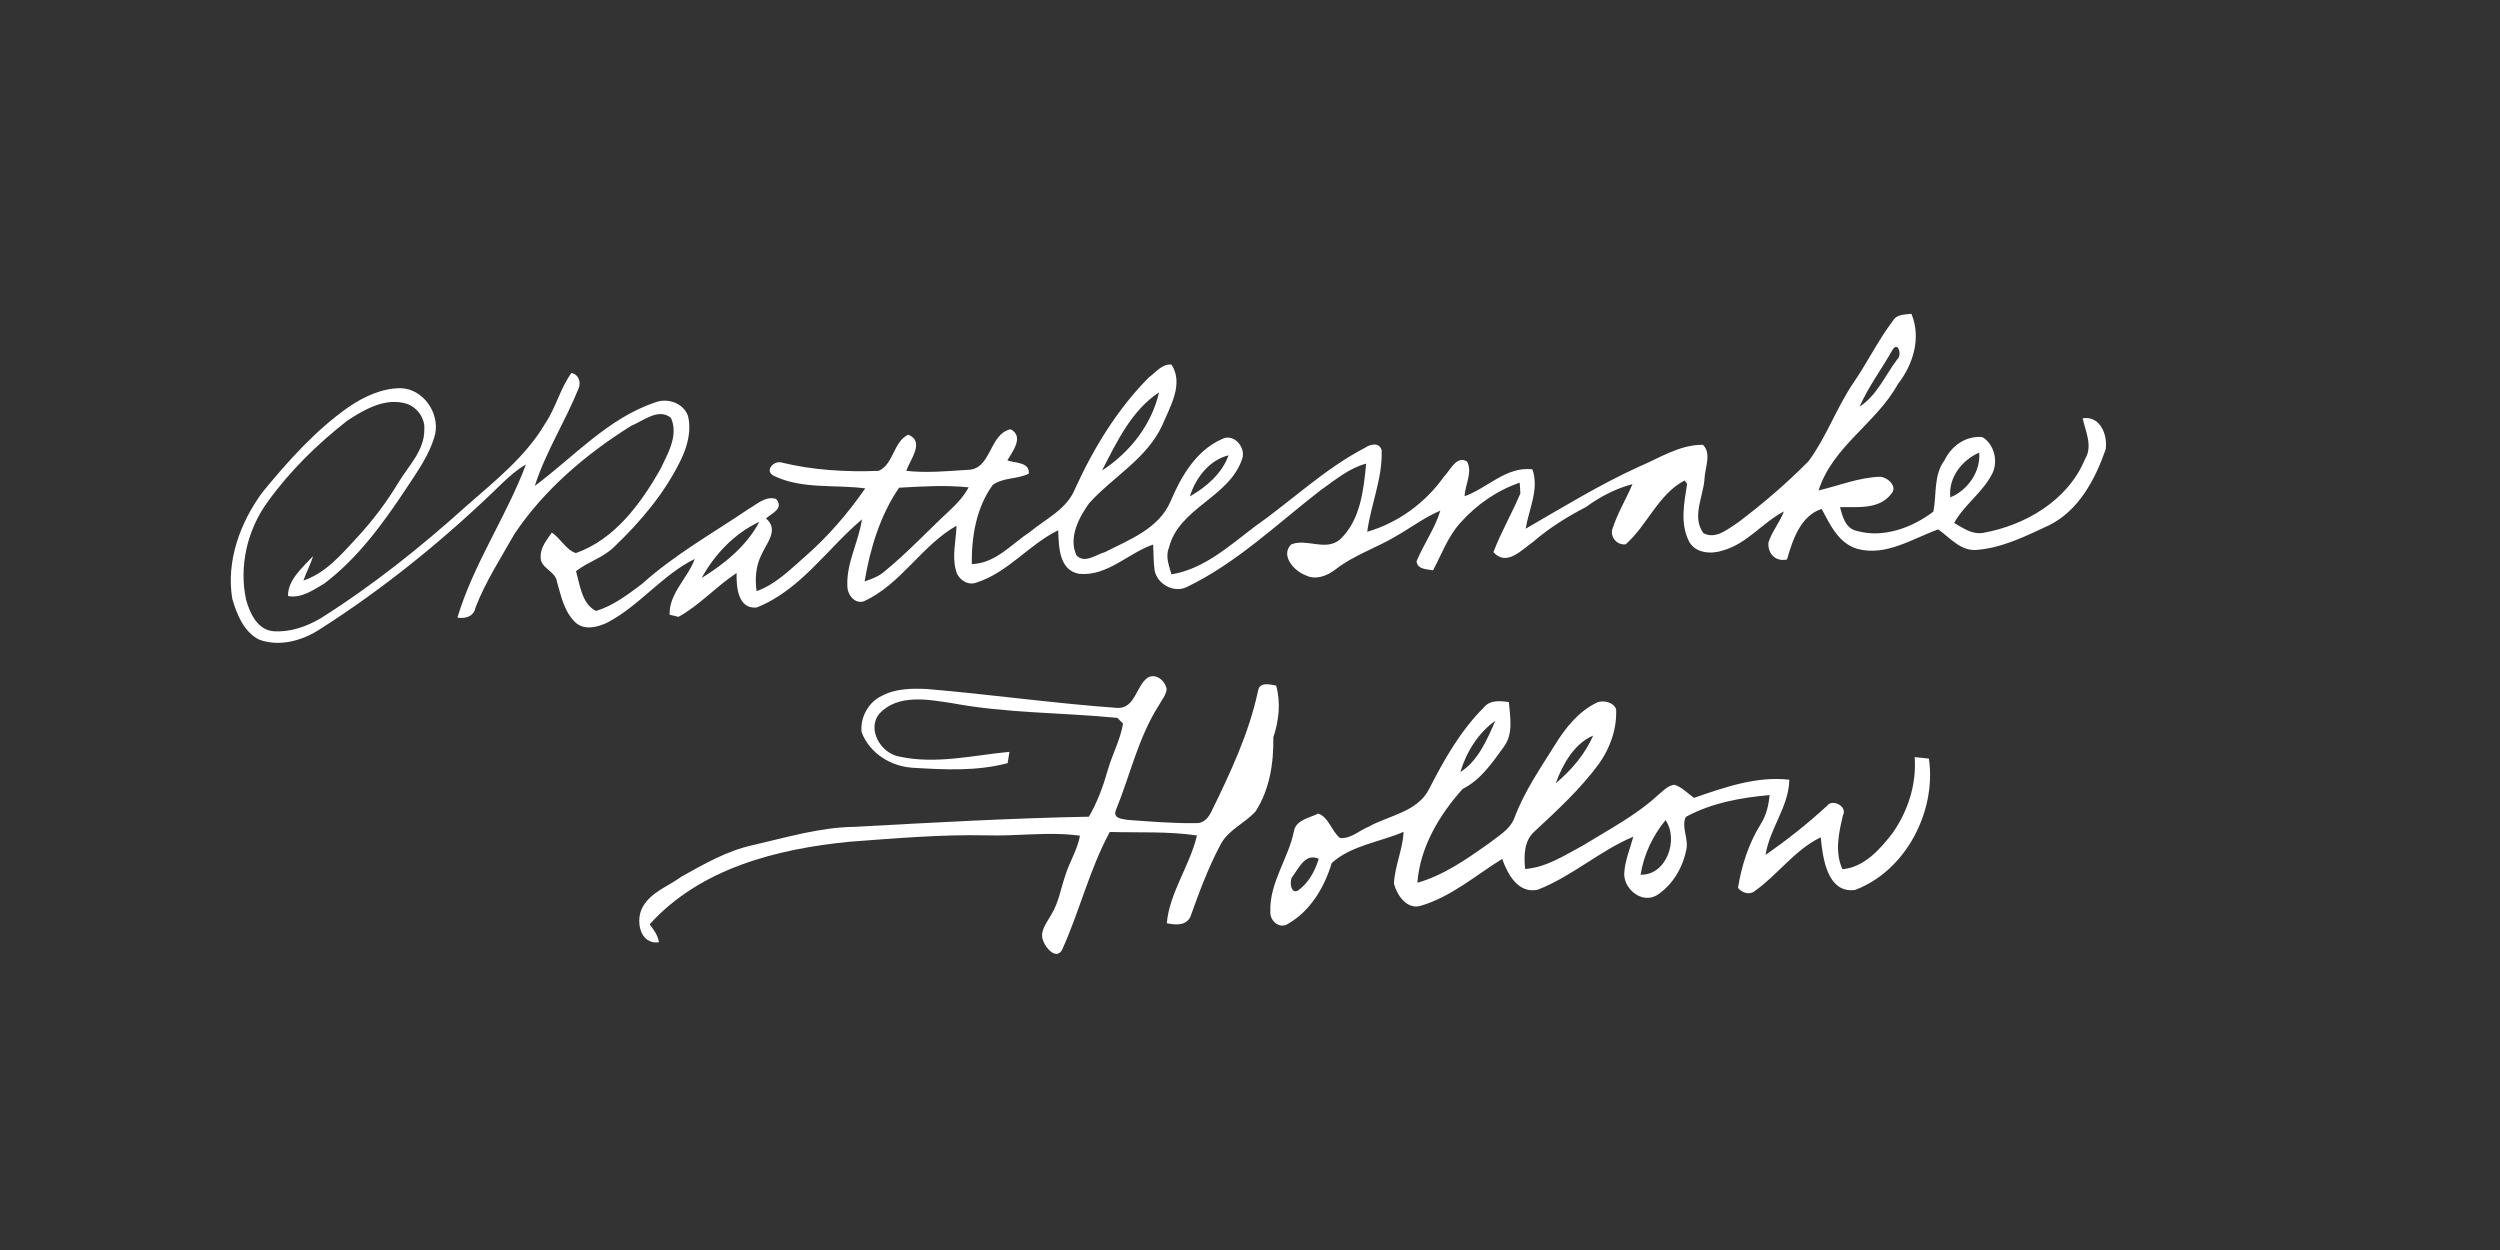 <?xml version="1.0" encoding="UTF-8" ?>
<!DOCTYPE svg PUBLIC "-//W3C//DTD SVG 1.1//EN" "http://www.w3.org/Graphics/SVG/1.1/DTD/svg11.dtd">
<svg width="512pt" height="256pt" viewBox="0 0 512 256" version="1.1" xmlns="http://www.w3.org/2000/svg">
<rect x="0" y="0" width="512" height="256" fill="#333333" stroke="none"/>
<g id="#ffffffff">
<path fill="#ffffff" opacity="1.00" d=" M 387.70 65.65 C 388.50 64.33 390.12 64.43 391.46 64.27 C 393.50 69.20 391.84 74.61 388.70 78.64 C 384.28 86.69 375.31 91.40 372.45 100.44 C 376.61 99.46 380.67 97.79 384.99 97.64 C 386.64 97.72 388.80 99.72 387.25 101.24 C 384.74 104.41 380.38 103.78 376.83 103.87 C 377.36 105.82 377.96 108.25 380.29 108.73 C 385.68 110.28 391.67 108.06 395.96 104.77 C 396.65 101.25 395.96 97.33 398.24 94.26 C 399.67 91.30 402.56 89.24 405.94 89.50 C 408.39 90.87 409.29 94.48 408.03 96.97 C 406.09 100.84 402.31 103.32 400.21 107.09 C 401.98 108.13 403.86 109.47 406.04 109.15 C 414.77 107.60 423.51 102.52 427.02 94.01 C 428.65 91.36 427.11 88.37 426.53 85.67 C 430.12 85.08 431.67 89.07 431.25 92.01 C 429.11 98.16 425.73 104.57 419.64 107.58 C 414.96 109.76 410.18 112.16 404.96 112.61 C 401.63 112.99 399.39 110.15 396.95 108.42 C 391.68 110.30 386.29 113.97 380.44 112.42 C 376.55 111.31 374.82 107.49 373.08 104.23 C 368.76 105.59 367.12 110.61 365.98 114.58 C 363.63 115.11 361.98 113.37 362.18 111.08 C 362.91 108.82 364.51 106.96 365.34 104.74 C 360.93 107.05 357.75 111.40 352.80 112.75 C 350.47 113.53 347.26 113.33 345.95 110.94 C 344.02 107.24 344.92 103.00 345.52 99.10 L 345.02 98.39 C 339.61 101.22 337.39 107.55 332.95 111.47 C 331.13 111.75 329.58 109.83 330.29 108.14 C 331.31 105.01 333.05 102.18 334.33 99.15 C 330.89 100.07 327.72 101.70 324.86 103.81 C 321.00 105.81 317.29 108.11 313.99 110.97 C 311.62 112.61 308.57 116.09 305.85 113.08 C 307.43 108.95 309.66 105.10 311.38 101.04 C 311.35 100.49 311.27 99.40 311.23 98.85 C 306.56 100.45 302.36 103.38 299.09 107.06 C 296.54 109.87 295.25 113.50 293.49 116.80 C 292.18 116.53 290.39 116.68 290.10 114.99 C 291.55 111.44 293.86 108.28 294.98 104.58 C 291.72 105.95 288.90 108.12 285.83 109.85 C 281.83 112.24 277.30 113.68 273.59 116.56 C 271.84 117.94 269.44 118.89 267.31 117.78 C 265.03 116.92 262.17 113.75 264.44 111.49 C 267.63 110.21 271.53 112.98 274.46 110.46 C 278.62 106.52 279.27 100.36 279.79 94.95 C 276.23 95.90 273.38 98.35 270.43 100.42 C 261.49 107.34 253.22 115.36 242.92 120.29 C 240.27 121.46 236.98 119.58 236.46 116.79 C 236.21 115.04 236.27 113.27 236.16 111.52 C 231.02 113.29 226.82 118.05 221.03 117.52 C 216.84 116.80 216.85 111.90 216.72 108.60 C 210.73 111.51 206.44 117.27 199.96 119.31 C 198.19 120.03 196.17 118.59 195.78 116.84 C 194.94 113.83 195.80 110.71 195.90 107.66 C 188.74 111.72 184.52 119.68 176.93 123.14 C 175.03 123.79 173.49 121.70 173.54 119.97 C 173.33 115.24 175.87 110.98 176.52 106.37 C 169.39 112.40 163.93 120.87 154.95 124.42 C 151.10 124.78 150.78 120.10 150.86 117.35 C 146.69 120.08 143.33 123.92 138.95 126.33 C 138.49 126.22 137.59 126.00 137.14 125.89 C 136.98 121.55 140.88 118.39 142.28 114.47 C 135.63 117.75 130.99 124.03 124.43 127.48 C 122.38 128.49 119.53 129.19 117.72 127.35 C 115.52 125.17 114.88 122.00 114.07 119.14 C 113.78 116.90 110.55 116.39 110.73 113.99 C 110.69 112.07 111.99 110.57 113.00 109.08 C 114.83 110.23 115.89 112.62 117.94 113.27 C 125.86 110.48 131.17 103.22 135.19 96.20 C 136.72 92.99 139.04 89.15 137.40 85.57 C 134.82 83.48 131.75 86.21 129.26 87.21 C 120.04 92.99 111.45 100.25 105.36 109.36 C 102.57 114.29 99.46 119.07 97.40 124.38 C 97.07 126.23 95.36 126.78 93.68 126.48 C 96.97 115.48 103.69 105.85 107.71 95.13 C 105.94 96.12 104.42 97.49 102.95 98.87 C 91.39 110.16 78.80 120.44 65.15 129.10 C 61.61 131.31 57.04 132.49 53.02 130.97 C 49.90 129.36 48.49 125.81 47.57 122.62 C 46.28 114.89 49.21 106.97 53.76 100.80 C 59.01 94.41 64.59 88.15 71.39 83.36 C 74.53 81.23 78.17 79.51 82.03 79.50 C 86.66 79.61 90.06 84.54 89.11 88.93 C 88.03 93.10 85.44 96.61 83.12 100.16 C 78.41 107.26 73.29 114.30 66.44 119.49 C 64.21 120.81 61.70 122.59 58.99 122.07 C 58.90 118.78 62.02 116.17 64.14 113.87 C 63.58 115.59 62.75 117.20 62.13 118.90 C 66.75 117.35 69.94 113.52 73.14 110.07 C 76.37 106.58 79.24 102.76 81.68 98.69 C 83.73 95.33 86.91 92.24 86.90 88.04 C 87.13 85.44 85.10 82.95 82.56 82.50 C 78.41 81.64 74.48 83.97 71.14 86.14 C 64.99 90.94 59.36 96.46 54.80 102.80 C 50.66 108.48 48.91 115.93 50.40 122.83 C 51.18 125.61 52.72 129.01 56.02 129.28 C 59.41 129.50 62.74 128.36 65.63 126.65 C 76.30 119.93 86.18 112.04 95.54 103.61 C 101.40 98.46 107.70 93.50 111.70 86.66 C 113.86 83.44 114.75 79.53 117.02 76.39 C 118.53 76.69 119.04 78.26 118.49 79.57 C 115.76 86.33 111.76 92.55 109.52 99.52 C 117.52 93.57 124.52 85.65 134.23 82.39 C 136.72 81.45 139.95 82.54 140.89 85.15 C 141.67 88.27 140.75 91.53 139.36 94.35 C 136.10 101.02 131.23 106.79 125.89 111.89 C 123.66 114.19 120.42 115.02 117.97 116.98 C 118.78 119.80 119.17 123.75 122.09 125.12 C 125.60 124.05 128.62 121.74 131.53 119.55 C 138.13 113.60 145.92 109.24 153.25 104.28 C 155.00 103.29 156.74 101.53 158.92 102.17 C 160.62 104.12 158.16 105.07 156.87 106.17 C 159.64 108.50 156.94 111.26 155.90 113.71 C 154.77 115.99 154.60 118.59 154.95 121.07 C 158.90 119.66 161.86 116.60 164.96 113.91 C 169.61 109.84 173.68 105.10 177.20 100.02 C 171.00 99.20 164.25 100.25 158.49 97.45 C 156.49 96.43 158.43 94.29 160.05 94.72 C 166.55 96.31 173.28 96.69 179.95 96.43 C 183.02 95.10 182.92 90.49 186.01 89.02 C 189.50 90.43 186.34 94.20 185.61 96.43 C 189.74 96.89 193.90 96.50 198.03 96.23 C 203.10 96.31 202.45 88.91 206.97 87.91 C 209.79 89.38 207.38 92.47 206.31 94.28 C 207.84 94.88 210.94 94.59 210.69 97.01 C 208.36 98.18 205.41 97.75 203.30 99.33 C 199.94 103.97 198.96 109.91 199.02 115.53 C 203.86 115.39 207.18 111.42 210.95 108.92 C 214.23 106.23 218.53 104.26 220.18 100.08 C 223.98 91.77 228.83 83.79 235.30 77.28 C 236.70 76.28 238.05 74.42 239.93 74.68 C 242.48 78.61 239.63 83.29 238.05 87.05 C 234.89 93.94 227.97 97.62 223.07 103.04 C 220.95 105.99 218.79 110.10 220.45 113.71 C 222.09 115.53 224.45 113.58 226.27 113.08 C 231.29 110.53 237.34 108.26 239.72 102.70 C 241.87 97.62 244.91 92.32 250.16 89.97 C 252.60 88.59 255.22 91.58 254.40 93.97 C 251.76 101.91 241.41 103.97 239.39 112.21 C 238.64 114.02 239.43 115.87 239.91 117.63 C 246.53 116.55 251.72 111.83 256.89 107.91 C 264.52 102.55 271.31 95.98 279.63 91.66 C 280.70 90.93 282.49 90.55 282.96 92.21 C 283.17 97.93 280.76 103.30 280.01 108.91 C 286.32 107.07 291.89 103.01 295.69 97.66 C 296.95 96.41 298.30 93.17 300.45 94.52 C 301.63 96.70 300.05 99.31 299.94 101.63 C 304.64 99.98 308.48 95.47 313.84 96.12 C 315.27 100.21 313.10 104.26 312.46 108.28 C 320.09 103.87 327.62 99.24 335.66 95.58 C 339.89 93.80 344.01 91.04 348.76 91.10 C 350.59 92.84 349.14 95.88 349.08 98.11 C 348.82 101.75 346.42 105.89 348.87 109.20 C 351.47 110.55 353.91 108.28 355.99 106.97 C 361.08 103.14 365.94 98.96 370.41 94.43 C 374.04 89.50 376.08 83.62 379.49 78.54 C 382.39 74.34 384.62 69.71 387.70 65.65 M 387.61 71.62 C 385.40 75.53 382.66 79.15 380.85 83.28 C 384.39 81.01 386.10 76.82 388.59 73.55 C 389.54 72.77 388.79 69.80 387.61 71.62 M 225.70 96.35 C 231.35 92.72 235.87 86.98 237.37 80.35 C 231.72 84.08 228.71 90.52 225.70 96.35 M 399.42 101.86 C 402.97 100.42 405.67 96.60 405.34 92.69 C 401.79 94.25 398.99 97.83 399.42 101.86 M 243.69 101.66 C 247.04 99.75 250.27 96.99 251.60 93.25 C 247.66 94.21 244.83 97.92 243.69 101.66 M 184.14 99.88 C 180.26 105.50 178.19 112.37 177.07 119.08 C 178.48 118.59 179.92 118.09 181.07 117.09 C 185.83 113.21 190.02 108.70 194.52 104.52 C 196.02 103.14 197.40 101.61 198.38 99.81 C 193.65 99.31 188.87 99.62 184.14 99.88 M 143.70 118.37 C 148.36 115.50 152.94 111.79 155.51 106.87 C 150.46 109.20 146.34 113.54 143.70 118.37 Z" />
<path fill="#ffffff" opacity="1.00" d=" M 228.95 144.99 C 232.53 145.02 232.68 140.38 235.11 138.74 C 236.82 137.84 238.66 139.48 238.93 141.13 C 238.83 142.37 237.92 143.33 237.37 144.39 C 233.11 151.02 231.45 158.83 228.48 166.04 C 227.97 167.68 229.91 167.72 231.00 167.92 C 235.65 168.26 240.33 168.64 244.99 168.58 C 246.55 168.65 247.53 167.41 248.13 166.14 C 252.00 158.21 255.80 150.16 257.65 141.48 C 257.94 139.59 260.08 140.17 261.36 140.41 C 262.33 143.96 261.92 147.56 260.78 151.01 C 260.86 156.26 260.04 161.67 257.15 166.16 C 254.93 168.63 251.54 169.93 249.95 173.00 C 247.45 177.70 245.59 182.74 243.79 187.75 C 242.88 189.66 240.68 189.44 238.95 189.07 C 239.58 182.67 243.68 177.30 245.14 171.10 C 239.22 170.23 233.24 170.55 227.28 170.39 C 223.12 178.06 221.08 186.72 217.47 194.62 C 216.27 196.57 214.18 194.16 213.72 192.85 C 212.74 190.79 214.42 188.96 215.33 187.26 C 216.84 184.81 217.26 181.90 218.20 179.22 C 219.05 176.47 220.67 174.01 221.18 171.15 C 214.82 170.27 208.39 171.28 202.00 171.08 C 192.63 170.88 183.29 171.70 173.96 172.39 C 159.14 173.85 143.40 177.83 133.05 189.30 C 133.89 190.41 134.73 191.54 134.95 192.97 C 130.96 193.53 130.07 188.34 131.68 185.65 C 133.41 182.65 136.90 181.50 139.57 179.53 C 144.21 176.93 148.93 174.23 154.18 173.08 C 161.03 171.52 167.89 169.43 174.95 169.34 C 190.95 168.47 206.96 167.56 223.00 167.26 C 224.76 164.26 225.94 160.99 226.89 157.66 C 227.80 154.46 229.46 151.48 230.00 148.18 C 229.71 147.89 229.12 147.31 228.83 147.02 C 217.57 145.91 206.16 146.10 195.00 144.01 C 190.08 143.26 183.97 142.07 180.13 146.11 C 177.45 149.33 180.39 154.27 184.15 154.94 C 191.62 156.59 199.26 154.68 206.73 153.98 C 206.64 154.56 206.46 155.71 206.37 156.29 C 200.05 157.98 193.43 157.63 186.98 157.24 C 182.44 156.98 178.11 154.29 176.46 149.96 C 176.11 146.98 177.85 143.77 180.62 142.50 C 183.44 140.99 186.75 140.97 189.86 141.11 C 202.91 142.22 215.90 144.06 228.95 144.99 Z" />
<path fill="#ffffff" opacity="1.00" d=" M 303.88 144.90 C 305.16 143.30 307.22 143.53 309.02 143.79 C 309.27 146.85 309.98 150.34 307.95 152.99 C 305.59 156.25 303.24 159.73 299.54 161.58 C 294.78 166.89 290.81 173.52 290.28 180.79 C 295.66 179.26 300.30 175.99 304.82 172.81 C 306.83 171.21 309.37 169.87 310.24 167.28 C 312.26 161.96 315.52 157.26 318.51 152.46 C 320.65 149.00 323.35 145.64 327.10 143.86 C 328.40 143.35 330.44 143.79 330.98 145.23 C 331.17 149.24 329.77 153.19 327.46 156.43 C 323.66 161.59 318.93 165.95 314.26 170.29 C 312.08 172.23 312.08 175.30 312.35 177.97 C 316.70 177.65 320.43 175.16 324.18 173.16 C 329.48 169.89 335.09 166.98 339.69 162.72 C 340.68 161.92 341.61 160.84 342.96 160.72 C 344.49 161.25 345.63 162.46 346.92 163.40 C 353.16 161.26 359.77 158.90 366.45 159.69 C 366.37 165.19 362.40 169.70 361.59 175.09 C 366.01 172.00 370.27 168.65 374.24 164.97 C 375.28 163.55 378.43 165.17 377.44 166.97 C 376.57 170.61 375.73 174.44 377.32 178.02 C 381.77 177.63 385.05 173.94 387.61 170.60 C 390.78 166.08 392.52 160.60 392.13 155.06 C 392.86 155.13 394.31 155.28 395.04 155.36 C 396.61 166.09 390.36 178.34 379.91 182.26 C 374.21 183.02 373.27 175.61 372.89 171.48 C 367.58 174.04 364.15 179.09 359.42 182.45 C 358.31 183.39 356.77 182.86 355.94 181.84 C 356.68 177.24 358.15 172.67 360.65 168.69 C 361.75 166.92 362.23 164.87 362.41 162.82 C 356.51 163.37 350.49 164.43 345.24 167.31 C 344.28 169.38 345.88 171.79 345.35 174.03 C 344.64 177.70 342.51 181.30 339.34 183.33 C 336.33 185.13 332.66 182.21 332.64 179.02 C 332.73 176.36 333.83 173.89 334.50 171.35 C 327.61 174.25 321.94 179.50 314.93 182.21 C 310.95 183.10 308.74 179.02 307.65 175.90 C 302.19 179.29 297.20 183.68 290.92 185.52 C 288.10 186.31 286.11 183.33 285.48 180.99 C 285.63 177.37 287.30 174.00 287.45 170.36 C 282.59 172.47 276.77 173.12 272.74 176.74 C 271.26 181.67 268.41 186.54 263.84 189.16 C 262.11 190.37 260.07 188.65 260.17 186.77 C 259.92 180.80 263.90 175.82 265.02 170.13 C 265.48 167.89 268.24 167.50 269.98 166.62 C 272.15 167.38 272.68 170.22 274.44 171.63 C 276.64 171.83 278.37 170.09 280.30 169.31 C 284.50 166.96 290.22 166.33 292.65 161.65 C 295.71 155.66 299.08 149.68 303.88 144.90 M 299.08 158.12 C 302.74 155.81 304.56 151.44 306.25 147.61 C 302.74 150.07 300.30 154.04 299.08 158.12 M 318.61 160.41 C 321.79 157.79 324.62 154.44 326.28 150.65 C 322.40 152.26 320.00 156.61 318.61 160.41 M 335.99 179.14 C 341.30 179.29 343.86 171.94 341.10 167.96 C 338.47 171.17 336.65 175.04 335.99 179.14 M 264.66 179.58 C 264.04 180.37 264.30 183.23 265.85 182.37 C 268.02 180.81 269.30 178.39 270.08 175.89 C 267.31 174.61 266.02 177.80 264.66 179.58 Z" />
</g>
</svg>

